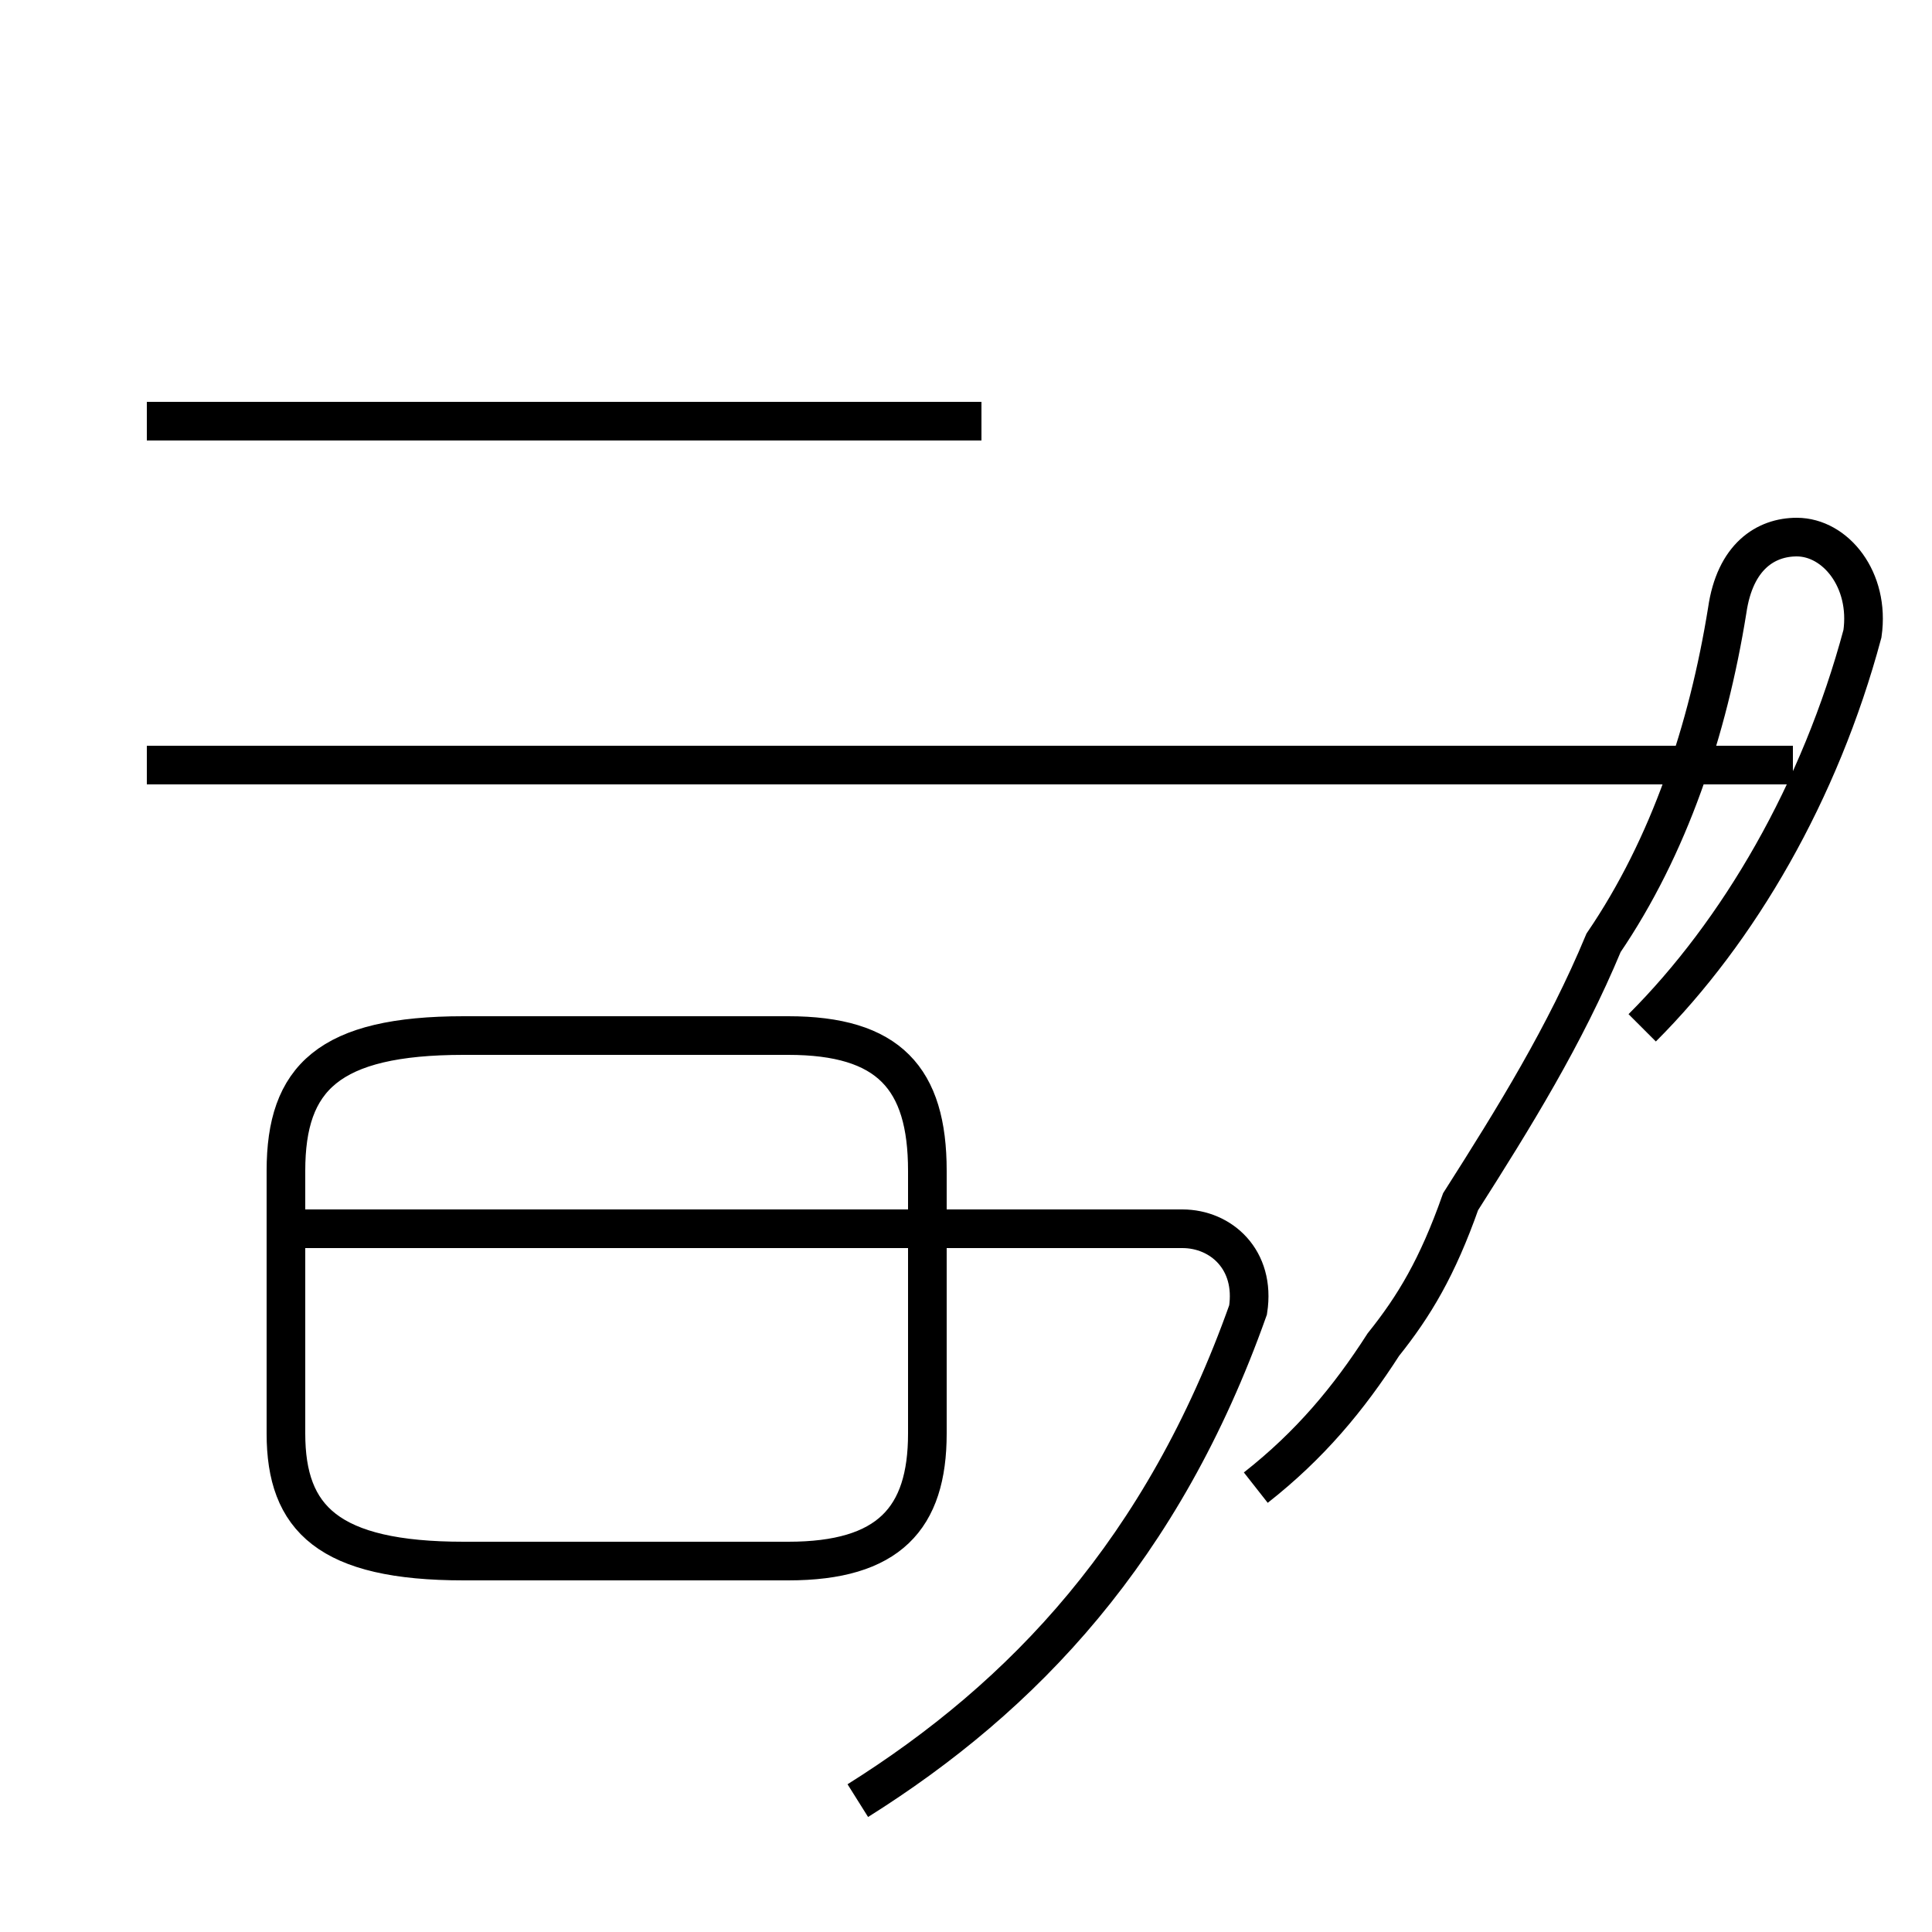 <?xml version='1.0' encoding='utf8'?>
<svg viewBox="0.0 -44.0 50.0 50.0" version="1.1" xmlns="http://www.w3.org/2000/svg">
<rect x="0.0" y="-44.0" width="50.0" height="50.0" fill="#808080" stroke="none"/>
<rect x="-1000" y="-1000" width="2000" height="2000" stroke="white" fill="white"/>
<g style="fill:none; stroke:#000000;  stroke-width:1">
<path d="M 12.8 3.6 L 20.4 3.6 C 23.0 3.6 24.0 4.7 24.0 6.9 L 24.0 13.7 C 24.0 16.1 23.0 17.2 20.4 17.2 L 12.0 17.2 C 8.5 17.2 7.4 16.1 7.4 13.7 L 7.4 6.9 C 7.4 4.7 8.5 3.6 12.0 3.6 Z M 16.2 24.2 L 3.8 24.2 M 25.4 33.1 L 3.8 33.1 M 46.4 24.2 L 3.8 24.2 M 22.2 -2.6 C 26.5 0.1 30.1 3.9 32.3 10.1 C 32.5 11.4 31.6 12.2 30.6 12.2 L 7.6 12.2 M 42.5 17.4 C 45.0 19.9 47.1 23.5 48.2 27.6 C 48.4 29.0 47.5 30.1 46.5 30.1 C 45.7 30.1 44.9 29.6 44.7 28.2 C 44.2 25.1 43.2 22.1 41.5 19.6 C 40.5 17.2 39.2 15.1 37.8 12.9 C 37.2 11.2 36.6 10.2 35.8 9.2 C 34.9 7.8 33.9 6.6 32.5 5.5 " transform="scale(1, -1)" />
</g>
</svg>